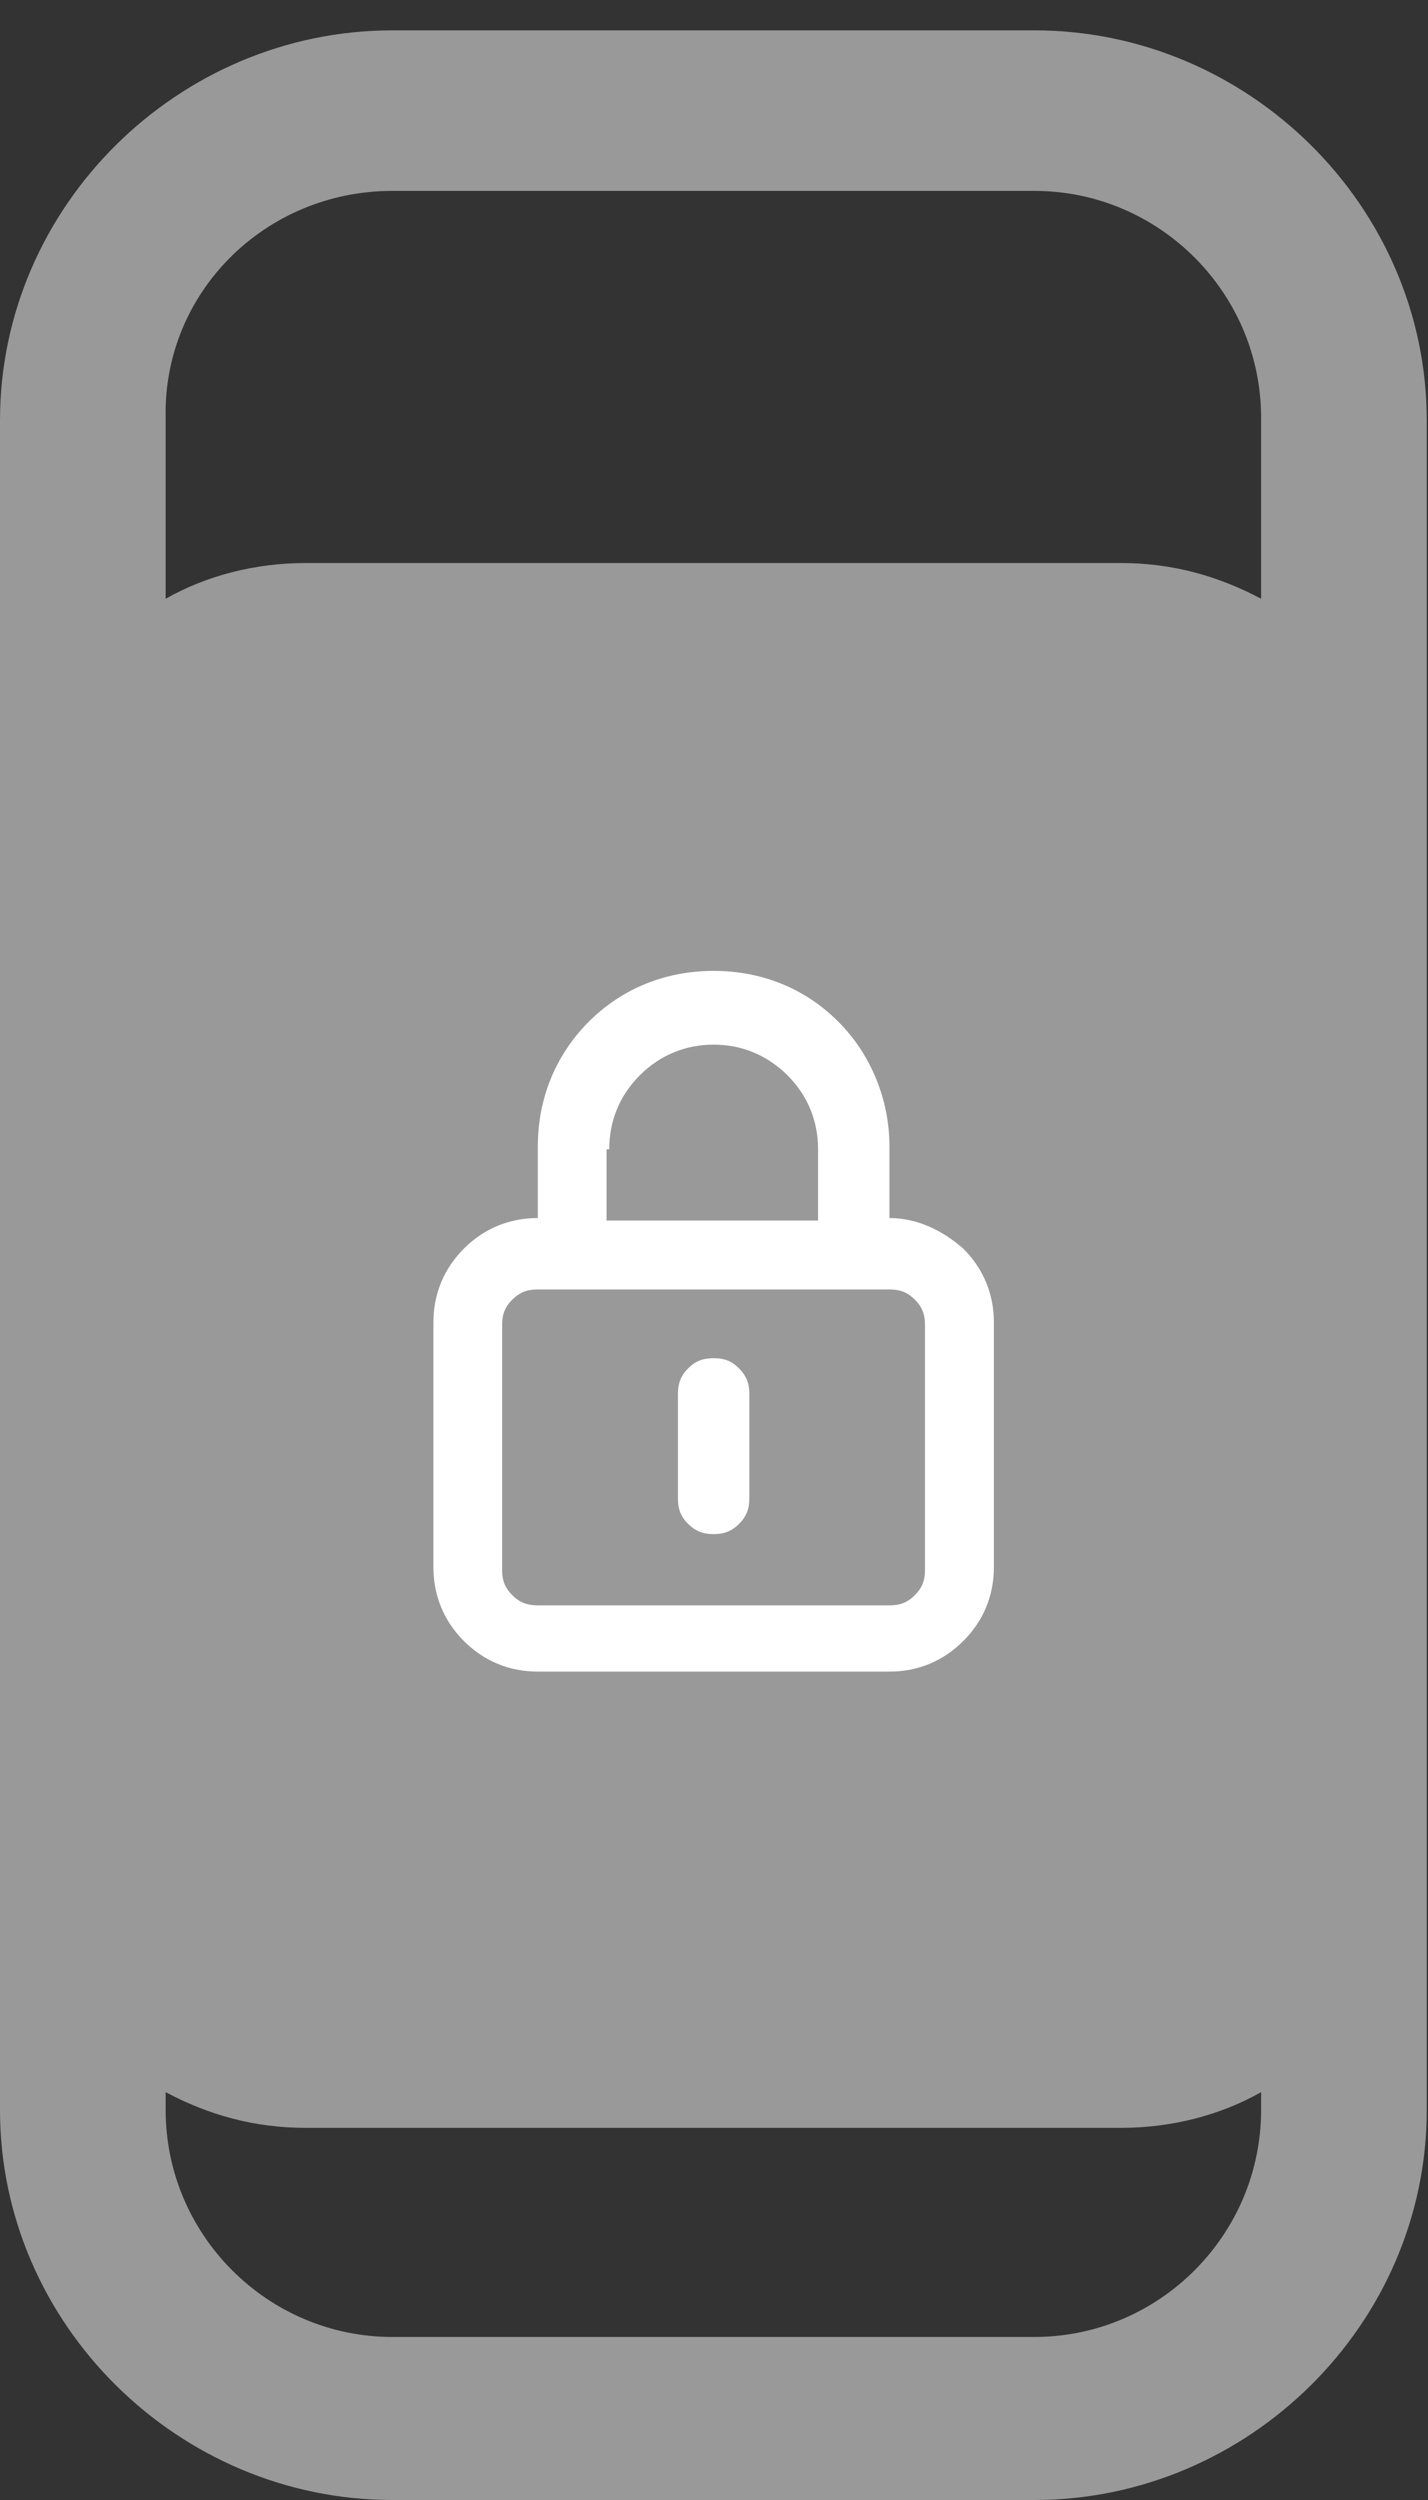 <svg width="8" height="14" viewBox="0 0 8 14" fill="none" xmlns="http://www.w3.org/2000/svg">
<rect x="0" y="0" width="8" height="14" fill="#333333" stroke="none"/>
<path opacity="0.5" d="M7.993 7.849V5.494V4.195V2.354C7.993 1.155 6.994 0.17 5.795 0.17H2.198C0.999 0.17 0 1.155 0 2.354V4.195V5.494V7.849V9.133V11.816C0 13.015 0.999 14 2.198 14H5.795C6.994 14 7.993 13.015 7.993 11.816V9.133V7.849ZM2.198 1.069H5.795C6.494 1.069 7.065 1.64 7.065 2.339V3.353C6.822 3.224 6.565 3.153 6.28 3.153H1.713C1.427 3.153 1.156 3.224 0.928 3.353V2.339C0.913 1.64 1.484 1.069 2.198 1.069ZM5.795 13.087H2.198C1.499 13.087 0.928 12.516 0.928 11.816V11.716C1.17 11.845 1.427 11.916 1.713 11.916H6.28C6.565 11.916 6.837 11.845 7.065 11.716V11.816C7.065 12.516 6.494 13.087 5.795 13.087Z" fill="white"/>
<path d="M3.998 7.606C3.941 7.606 3.898 7.62 3.855 7.663C3.812 7.706 3.798 7.749 3.798 7.806V8.391C3.798 8.448 3.812 8.491 3.855 8.534C3.898 8.576 3.941 8.591 3.998 8.591C4.055 8.591 4.098 8.576 4.14 8.534C4.183 8.491 4.198 8.448 4.198 8.391V7.806C4.198 7.749 4.183 7.706 4.14 7.663C4.098 7.62 4.055 7.606 3.998 7.606ZM4.983 6.821V6.421C4.983 6.164 4.883 5.908 4.697 5.722C4.512 5.536 4.269 5.437 3.998 5.437C3.727 5.437 3.484 5.536 3.298 5.722C3.113 5.908 3.013 6.15 3.013 6.421V6.821C2.856 6.821 2.713 6.878 2.599 6.992C2.485 7.106 2.428 7.249 2.428 7.406V8.776C2.428 8.933 2.485 9.076 2.599 9.19C2.713 9.304 2.856 9.361 3.013 9.361H4.983C5.14 9.361 5.282 9.304 5.396 9.19C5.511 9.076 5.568 8.933 5.568 8.776V7.406C5.568 7.249 5.511 7.106 5.396 6.992C5.282 6.892 5.14 6.821 4.983 6.821ZM3.413 6.436C3.413 6.279 3.47 6.136 3.584 6.022C3.698 5.908 3.841 5.85 3.998 5.85C4.155 5.85 4.297 5.908 4.412 6.022C4.526 6.136 4.583 6.279 4.583 6.436V6.835H3.398V6.436H3.413ZM5.182 8.791C5.182 8.848 5.168 8.89 5.125 8.933C5.082 8.976 5.04 8.99 4.983 8.99H3.013C2.956 8.99 2.913 8.976 2.87 8.933C2.827 8.89 2.813 8.848 2.813 8.791V7.42C2.813 7.363 2.827 7.32 2.87 7.278C2.913 7.235 2.956 7.221 3.013 7.221H4.983C5.04 7.221 5.082 7.235 5.125 7.278C5.168 7.32 5.182 7.363 5.182 7.42V8.791Z" fill="white"/>
</svg>
